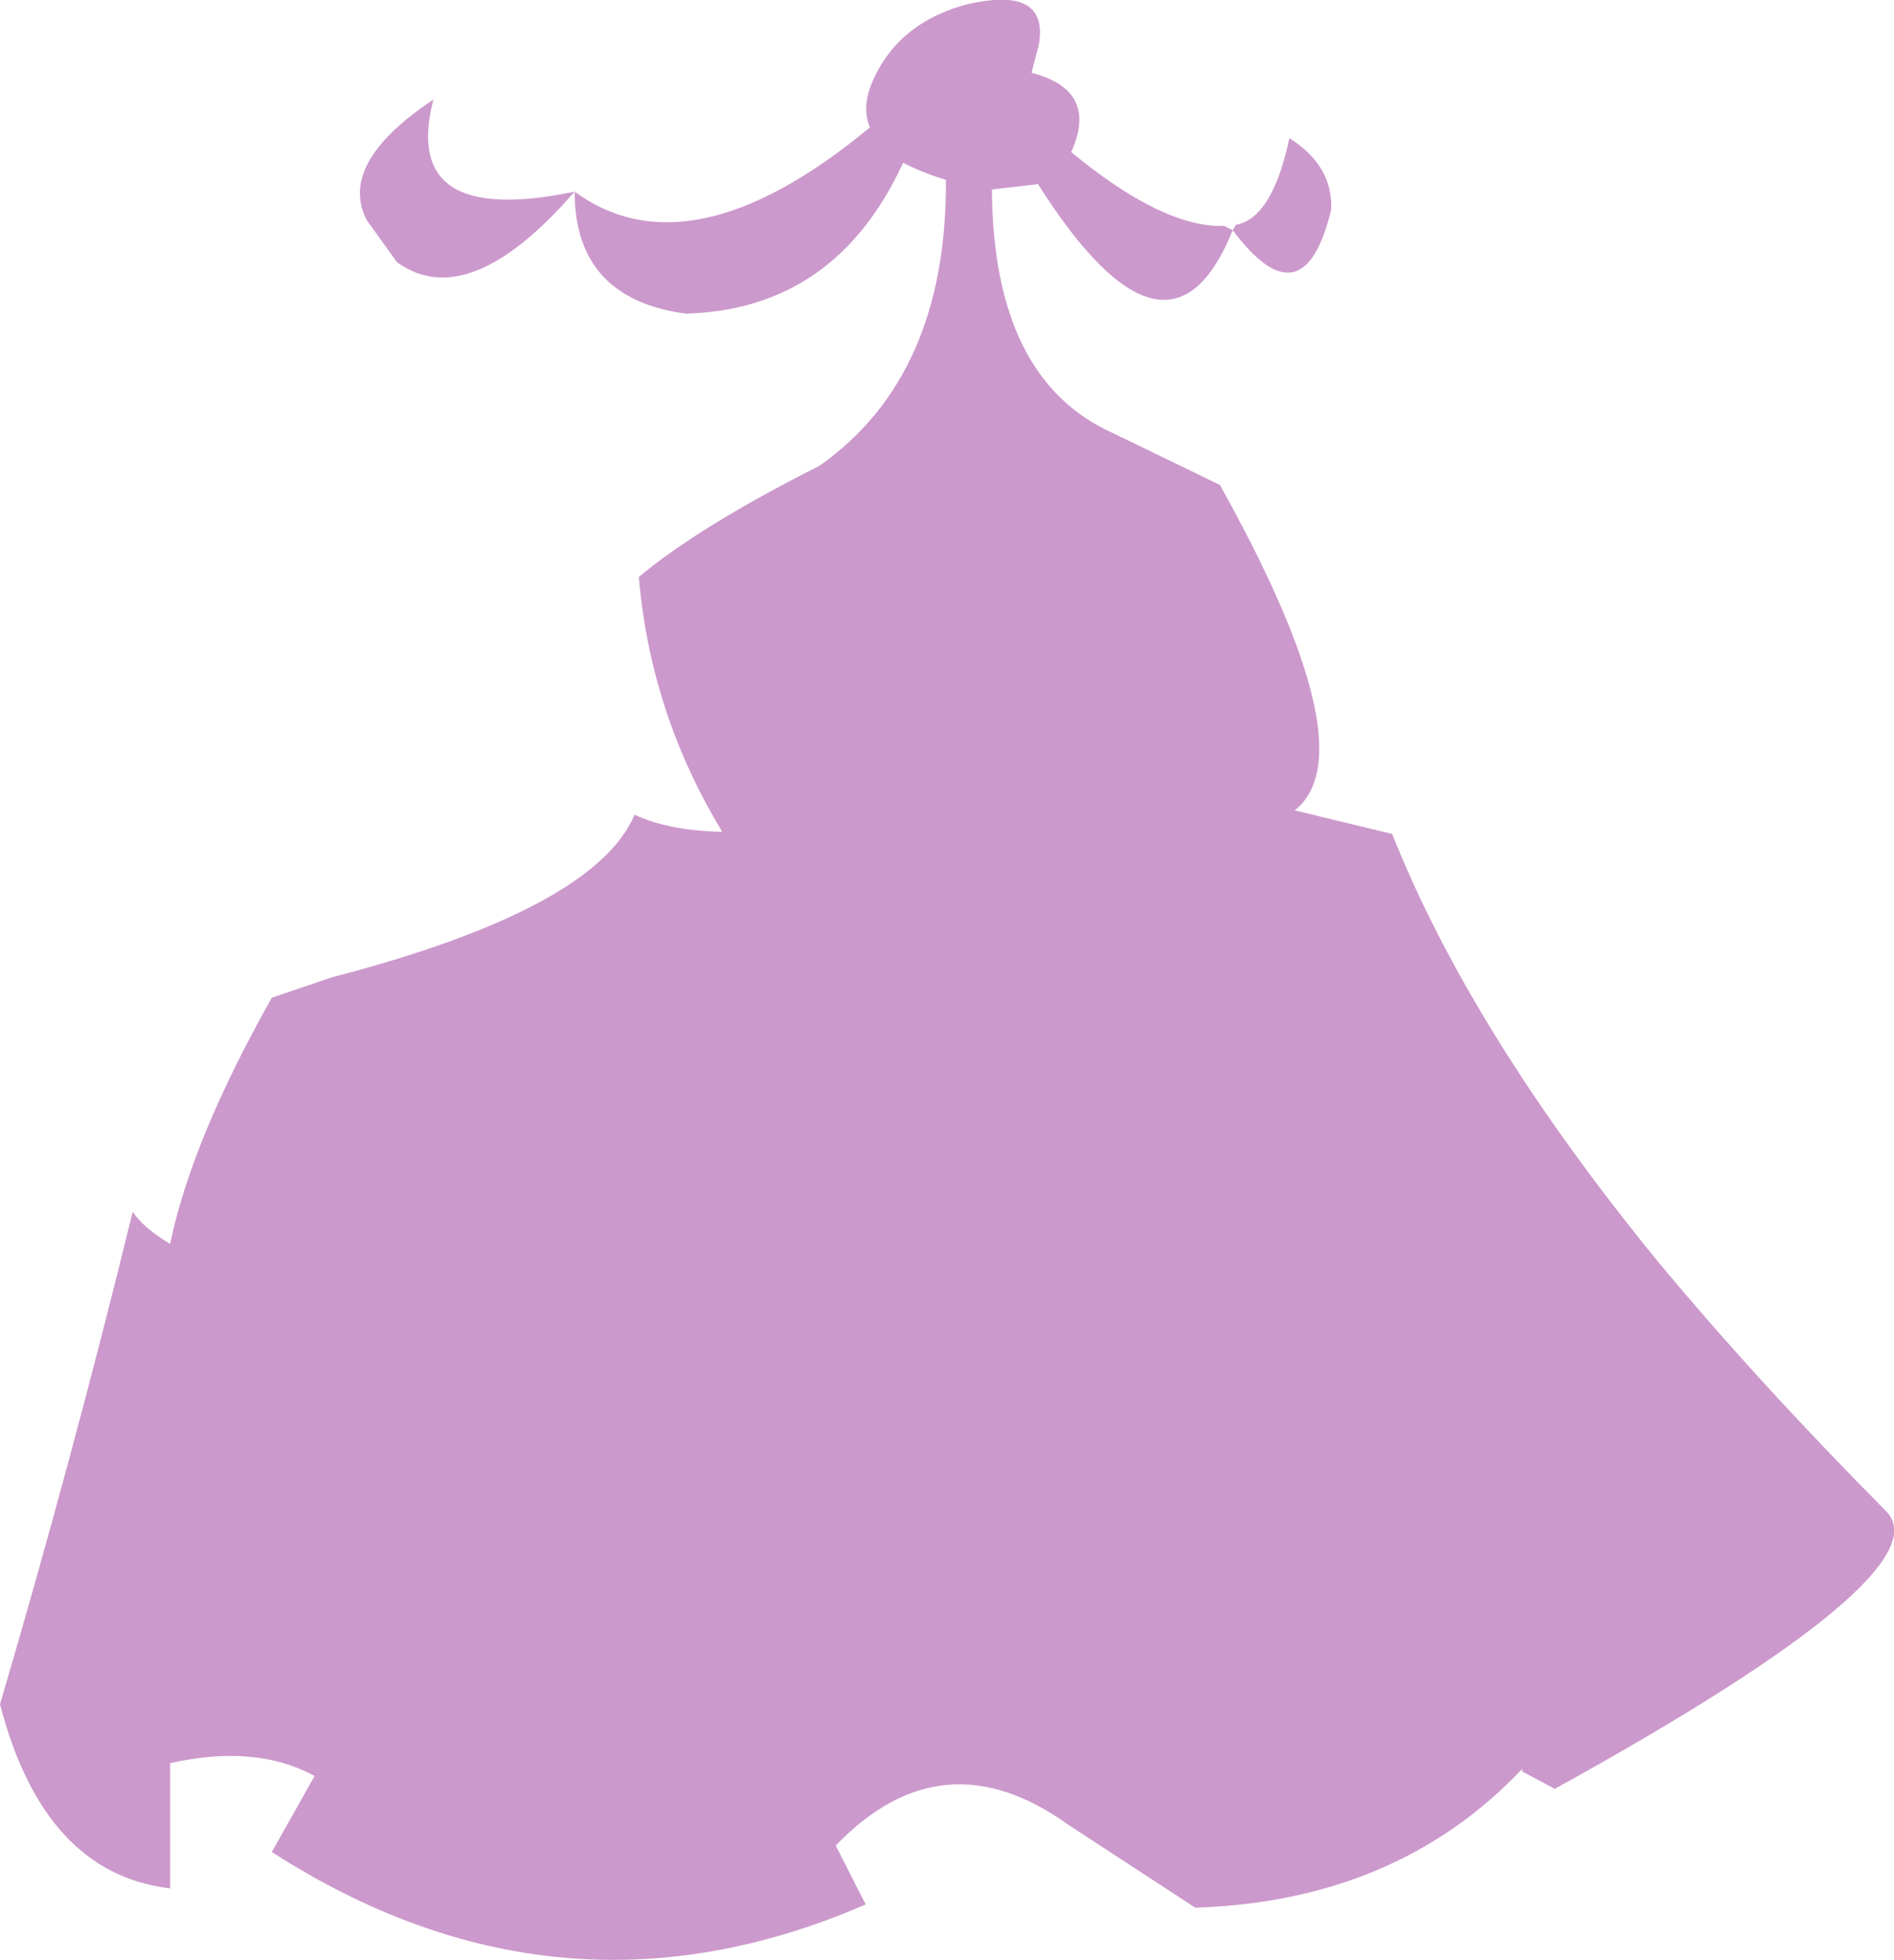 <?xml version="1.0" encoding="UTF-8" standalone="no"?>
<svg xmlns:xlink="http://www.w3.org/1999/xlink" height="91.55px" width="88.5px" xmlns="http://www.w3.org/2000/svg">
  <g transform="matrix(1.0, 0.0, 0.0, 1.0, 44.25, 45.75)">
    <path d="M13.35 -35.0 Q10.35 -27.55 4.25 -37.15 L2.1 -36.9 Q2.15 -28.0 7.8 -25.5 L12.75 -23.1 Q19.7 -10.65 16.25 -7.9 L20.8 -6.8 Q24.5 2.5 33.2 13.15 37.85 18.75 43.85 24.8 46.8 27.65 28.4 37.8 L26.9 37.0 26.85 36.85 26.85 36.9 Q21.0 43.05 11.6 43.35 L5.7 39.5 Q-0.2 35.25 -5.2 40.45 L-3.8 43.2 Q-18.1 49.4 -31.55 40.75 L-29.55 37.2 Q-32.3 35.7 -36.3 36.6 L-36.3 42.45 Q-42.2 41.75 -44.25 33.85 -40.85 22.3 -38.05 10.85 -37.55 11.6 -36.3 12.35 -35.3 7.5 -31.55 0.85 L-28.75 -0.1 Q-16.45 -3.3 -14.6 -7.7 -13.0 -6.95 -10.5 -6.9 -13.85 -12.4 -14.4 -18.8 -11.6 -21.15 -5.95 -24.0 0.0 -28.2 -0.05 -37.35 -1.2 -37.7 -2.05 -38.15 -5.2 -31.3 -12.2 -31.1 -17.4 -31.8 -17.4 -36.8 -12.0 -32.85 -3.6 -39.8 -3.95 -40.6 -3.6 -41.65 -2.5 -44.55 0.75 -45.5 4.75 -46.5 4.3 -43.7 L3.95 -42.35 Q7.05 -41.55 5.85 -38.75 L5.8 -38.65 Q10.1 -35.1 12.95 -35.2 L13.35 -35.0 13.5 -35.25 Q15.2 -35.55 16.0 -39.3 18.05 -38.0 17.95 -35.95 16.65 -30.6 13.35 -35.0 M-17.4 -36.8 Q-22.35 -31.1 -25.7 -33.5 L-27.1 -35.45 Q-28.5 -38.1 -24.0 -41.1 -25.55 -35.1 -17.4 -36.8" fill="#cc99cc" fill-rule="evenodd" stroke="none"/>
  </g>
</svg>
